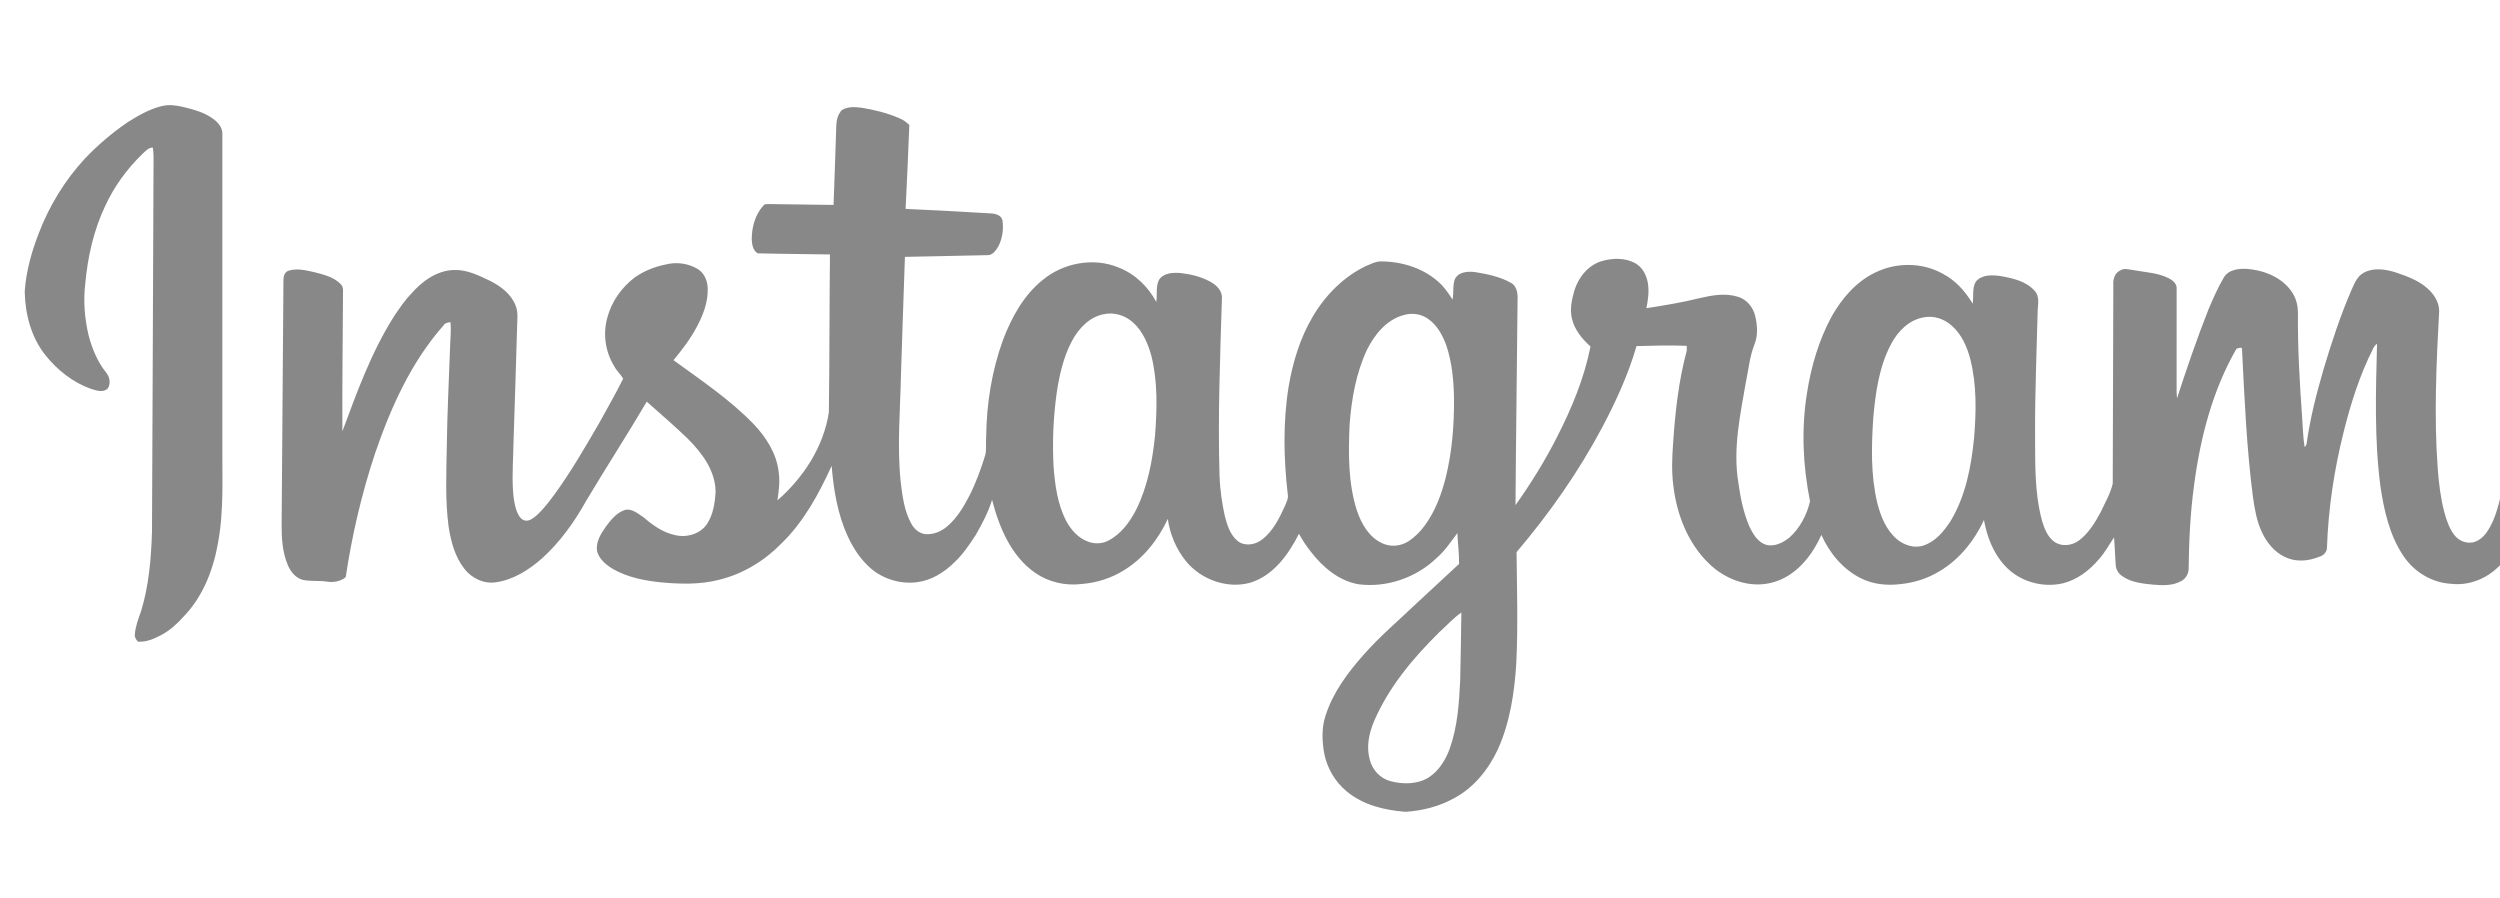 <svg width="64" height="23" viewBox="0 0 64 23" fill="none" xmlns="http://www.w3.org/2000/svg">
<g clip-path="url(#clip0_2044_116851)">
<path fill-rule="evenodd" clip-rule="evenodd" d="M4.138 2.718C4.323 2.667 4.517 2.698 4.701 2.74C4.975 2.809 5.259 2.883 5.484 3.063C5.6 3.153 5.703 3.286 5.692 3.439C5.692 6.065 5.692 8.69 5.692 11.316C5.684 12.178 5.739 13.048 5.581 13.899C5.46 14.591 5.192 15.28 4.696 15.789C4.532 15.973 4.346 16.141 4.128 16.257C3.945 16.354 3.744 16.442 3.531 16.426C3.483 16.375 3.442 16.312 3.452 16.238C3.467 16.033 3.544 15.84 3.611 15.647C3.812 14.992 3.868 14.303 3.891 13.622C3.909 10.423 3.915 7.223 3.931 4.022C3.931 3.939 3.924 3.857 3.912 3.776C3.789 3.781 3.712 3.882 3.629 3.958C3.242 4.334 2.922 4.779 2.695 5.268C2.398 5.892 2.245 6.576 2.183 7.261C2.129 7.707 2.166 8.161 2.271 8.596C2.361 8.932 2.496 9.262 2.715 9.535C2.809 9.645 2.841 9.814 2.761 9.941C2.645 10.061 2.463 9.997 2.325 9.954C1.864 9.789 1.467 9.472 1.162 9.092C0.797 8.633 0.643 8.04 0.633 7.462C0.667 6.95 0.807 6.45 0.991 5.975C1.26 5.27 1.661 4.614 2.174 4.059C2.505 3.712 2.873 3.397 3.271 3.127C3.54 2.957 3.822 2.796 4.133 2.717L4.138 2.718ZM21.517 2.846C21.669 2.718 21.881 2.736 22.066 2.759C22.395 2.813 22.721 2.895 23.027 3.028C23.122 3.066 23.204 3.129 23.279 3.199C23.249 3.915 23.221 4.631 23.183 5.347C23.905 5.38 24.627 5.42 25.35 5.462C25.475 5.467 25.643 5.503 25.665 5.652C25.694 5.874 25.661 6.11 25.556 6.31C25.494 6.414 25.406 6.541 25.269 6.532C24.567 6.544 23.866 6.565 23.166 6.576C23.127 7.582 23.101 8.588 23.065 9.594C23.046 10.512 22.962 11.433 23.059 12.35C23.103 12.705 23.149 13.075 23.323 13.394C23.394 13.534 23.523 13.652 23.683 13.673C23.891 13.692 24.097 13.607 24.252 13.472C24.499 13.261 24.669 12.977 24.816 12.691C24.986 12.361 25.11 12.009 25.221 11.655C25.262 11.499 25.23 11.337 25.246 11.178C25.256 10.337 25.389 9.493 25.677 8.702C25.895 8.128 26.203 7.561 26.689 7.17C27.22 6.728 27.997 6.581 28.64 6.85C29.056 7.012 29.393 7.339 29.601 7.729C29.628 7.545 29.585 7.343 29.667 7.17C29.784 6.982 30.032 6.973 30.229 6.99C30.493 7.021 30.76 7.086 30.993 7.217C31.135 7.298 31.277 7.428 31.282 7.604C31.236 9.139 31.173 10.676 31.221 12.211C31.235 12.545 31.282 12.878 31.354 13.204C31.414 13.438 31.491 13.693 31.687 13.852C31.871 13.994 32.136 13.948 32.311 13.811C32.593 13.592 32.753 13.264 32.896 12.947C32.933 12.856 32.986 12.763 32.967 12.66C32.861 11.74 32.841 10.803 32.991 9.885C33.097 9.268 33.282 8.658 33.6 8.116C33.923 7.564 34.392 7.083 34.976 6.807C35.089 6.761 35.202 6.701 35.326 6.692C35.901 6.687 36.496 6.877 36.906 7.294C37.013 7.409 37.102 7.537 37.184 7.67C37.221 7.497 37.183 7.315 37.244 7.147C37.338 6.953 37.586 6.941 37.773 6.967C38.087 7.018 38.406 7.086 38.685 7.243C38.857 7.344 38.858 7.565 38.849 7.74C38.834 9.47 38.808 11.201 38.797 12.931C39.19 12.378 39.55 11.799 39.857 11.193C40.235 10.457 40.555 9.685 40.717 8.871C40.501 8.676 40.303 8.438 40.24 8.15C40.184 7.913 40.238 7.67 40.303 7.441C40.407 7.097 40.663 6.78 41.019 6.68C41.29 6.605 41.599 6.597 41.853 6.733C42.045 6.835 42.154 7.045 42.186 7.253C42.221 7.465 42.19 7.68 42.148 7.89C42.612 7.817 43.076 7.742 43.532 7.627C43.844 7.555 44.18 7.499 44.494 7.598C44.717 7.664 44.88 7.866 44.933 8.088C44.989 8.326 45.007 8.582 44.916 8.813C44.793 9.119 44.765 9.45 44.697 9.769C44.55 10.618 44.359 11.487 44.501 12.35C44.554 12.735 44.632 13.121 44.784 13.48C44.878 13.67 44.996 13.879 45.212 13.947C45.426 14.003 45.642 13.894 45.806 13.765C46.077 13.522 46.255 13.183 46.337 12.833C46.154 11.928 46.111 10.989 46.257 10.075C46.362 9.39 46.56 8.712 46.891 8.1C47.153 7.638 47.516 7.212 48.003 6.978C48.542 6.712 49.212 6.712 49.739 7.01C50.065 7.179 50.314 7.463 50.501 7.774C50.529 7.587 50.481 7.38 50.581 7.21C50.73 7.026 51 7.036 51.214 7.067C51.526 7.122 51.87 7.197 52.089 7.448C52.231 7.604 52.162 7.825 52.163 8.014C52.138 9.023 52.095 10.03 52.098 11.04C52.104 11.811 52.073 12.596 52.28 13.346C52.34 13.537 52.417 13.742 52.586 13.866C52.773 14.002 53.04 13.972 53.221 13.837C53.467 13.651 53.631 13.384 53.774 13.117C53.887 12.876 54.024 12.641 54.086 12.383C54.089 10.686 54.098 8.99 54.101 7.292C54.089 7.147 54.142 6.981 54.284 6.92C54.388 6.856 54.511 6.903 54.623 6.916C54.923 6.972 55.241 6.981 55.517 7.122C55.621 7.173 55.731 7.263 55.722 7.391C55.72 8.23 55.722 9.069 55.721 9.908C55.72 10.005 55.721 10.102 55.731 10.199C55.98 9.434 56.24 8.672 56.536 7.924C56.652 7.648 56.773 7.371 56.925 7.113C57.039 6.904 57.306 6.87 57.521 6.884C57.977 6.918 58.461 7.115 58.703 7.523C58.79 7.671 58.828 7.845 58.828 8.017C58.819 8.889 58.869 9.761 58.931 10.63C58.951 10.9 58.955 11.172 58.997 11.441C59.027 11.42 59.044 11.393 59.049 11.359C59.138 10.714 59.3 10.083 59.481 9.46C59.687 8.77 59.912 8.083 60.199 7.422C60.273 7.257 60.345 7.069 60.514 6.981C60.757 6.848 61.052 6.889 61.307 6.966C61.595 7.064 61.895 7.166 62.129 7.371C62.299 7.514 62.436 7.721 62.443 7.95C62.371 9.3 62.306 10.657 62.407 12.007C62.435 12.379 62.48 12.751 62.575 13.113C62.63 13.318 62.7 13.522 62.828 13.693C62.95 13.857 63.182 13.943 63.376 13.863C63.549 13.797 63.665 13.638 63.75 13.481C63.953 13.107 64.01 12.68 64.126 12.274C64.154 12.151 64.21 12.016 64.341 11.974C64.434 11.915 64.532 11.988 64.606 12.043C64.702 12.131 64.673 12.272 64.675 12.388C64.65 13.04 64.546 13.722 64.162 14.268C63.858 14.72 63.307 15.01 62.758 14.946C62.255 14.922 61.784 14.633 61.514 14.211C61.17 13.691 61.031 13.067 60.94 12.458C60.78 11.245 60.821 10.019 60.852 8.8C60.802 8.834 60.769 8.882 60.746 8.936C60.404 9.616 60.173 10.346 59.991 11.084C59.753 12.04 59.605 13.021 59.571 14.007C59.575 14.134 59.475 14.23 59.359 14.258C59.087 14.368 58.767 14.392 58.498 14.261C58.224 14.133 58.025 13.886 57.902 13.617C57.77 13.338 57.72 13.031 57.676 12.729C57.514 11.476 57.459 10.212 57.396 8.951C57.405 8.86 57.302 8.919 57.254 8.927C56.638 9.996 56.327 11.21 56.168 12.425C56.071 13.132 56.038 13.845 56.029 14.558C56.029 14.687 55.957 14.811 55.844 14.873C55.633 14.994 55.379 14.989 55.145 14.969C54.865 14.941 54.57 14.917 54.333 14.752C54.232 14.687 54.166 14.574 54.161 14.454C54.145 14.223 54.139 13.99 54.12 13.757C53.992 13.944 53.887 14.146 53.733 14.315C53.49 14.602 53.175 14.845 52.802 14.935C52.276 15.054 51.689 14.883 51.324 14.481C51.026 14.16 50.866 13.737 50.789 13.311C50.525 13.885 50.096 14.399 49.529 14.692C49.253 14.84 48.946 14.925 48.635 14.955C48.292 14.996 47.935 14.955 47.627 14.798C47.172 14.568 46.832 14.152 46.627 13.693C46.387 14.233 45.972 14.753 45.377 14.911C44.791 15.072 44.158 14.833 43.738 14.416C43.201 13.892 42.921 13.155 42.836 12.421C42.79 12.066 42.806 11.708 42.831 11.351C42.885 10.555 42.971 9.754 43.18 8.982C43.182 8.94 43.183 8.896 43.18 8.854C42.752 8.834 42.323 8.849 41.895 8.86C41.684 9.587 41.368 10.277 41.015 10.944C40.407 12.085 39.661 13.15 38.824 14.134C38.834 15.082 38.863 16.032 38.817 16.979C38.77 17.731 38.657 18.492 38.345 19.184C38.105 19.698 37.73 20.166 37.223 20.435C36.845 20.645 36.414 20.755 35.984 20.782C35.449 20.743 34.893 20.61 34.474 20.258C34.179 20.016 33.978 19.669 33.901 19.297C33.845 18.974 33.828 18.633 33.935 18.317C34.124 17.724 34.506 17.215 34.915 16.754C35.33 16.285 35.809 15.88 36.261 15.448C36.623 15.109 36.988 14.773 37.352 14.436C37.358 14.173 37.317 13.911 37.31 13.647C37.142 13.866 36.992 14.101 36.781 14.281C36.257 14.789 35.5 15.051 34.775 14.957C34.272 14.868 33.861 14.519 33.558 14.124C33.443 13.981 33.342 13.826 33.253 13.665C32.987 14.193 32.602 14.732 32.011 14.916C31.422 15.082 30.756 14.841 30.369 14.377C30.116 14.067 29.95 13.682 29.896 13.284C29.649 13.816 29.27 14.298 28.764 14.604C28.44 14.806 28.065 14.921 27.684 14.951C27.272 15.001 26.842 14.902 26.5 14.665C25.882 14.233 25.579 13.5 25.397 12.796C25.301 13.11 25.146 13.402 24.985 13.686C24.821 13.94 24.649 14.193 24.427 14.402C24.169 14.654 23.845 14.857 23.481 14.904C23.062 14.958 22.623 14.831 22.301 14.558C22.04 14.335 21.847 14.045 21.706 13.736C21.442 13.169 21.341 12.544 21.29 11.926C20.963 12.645 20.577 13.355 20.007 13.911C19.571 14.356 19.017 14.696 18.406 14.843C17.925 14.967 17.423 14.954 16.932 14.909C16.508 14.867 16.078 14.784 15.703 14.573C15.522 14.466 15.338 14.319 15.284 14.106C15.249 13.874 15.383 13.661 15.511 13.48C15.636 13.312 15.777 13.135 15.981 13.06C16.17 12.999 16.334 13.153 16.481 13.247C16.711 13.448 16.969 13.63 17.273 13.696C17.569 13.773 17.922 13.675 18.098 13.416C18.258 13.173 18.303 12.875 18.319 12.59C18.316 12.052 17.971 11.595 17.607 11.23C17.267 10.903 16.909 10.595 16.557 10.282C16.056 11.134 15.518 11.963 15.012 12.811C14.709 13.355 14.344 13.871 13.88 14.29C13.544 14.588 13.142 14.845 12.689 14.907C12.384 14.953 12.077 14.802 11.891 14.565C11.648 14.257 11.544 13.867 11.485 13.486C11.393 12.803 11.427 12.113 11.438 11.427C11.449 10.553 11.495 9.681 11.525 8.808C11.53 8.621 11.553 8.433 11.532 8.247C11.473 8.259 11.404 8.261 11.367 8.316C10.53 9.257 10.007 10.425 9.602 11.605C9.259 12.637 9.011 13.701 8.85 14.776C8.715 14.886 8.535 14.917 8.366 14.889C8.161 14.859 7.953 14.888 7.75 14.844C7.57 14.797 7.442 14.638 7.371 14.473C7.224 14.132 7.206 13.754 7.21 13.386C7.226 11.322 7.239 9.257 7.256 7.191C7.252 7.091 7.279 6.966 7.386 6.93C7.6 6.861 7.828 6.92 8.041 6.966C8.28 7.028 8.54 7.088 8.72 7.271C8.812 7.358 8.772 7.494 8.78 7.605C8.775 8.75 8.758 9.897 8.765 11.043C9.141 10.028 9.513 8.997 10.099 8.079C10.23 7.89 10.355 7.696 10.517 7.531C10.796 7.206 11.179 6.922 11.623 6.912C11.956 6.899 12.262 7.054 12.555 7.194C12.823 7.331 13.087 7.529 13.199 7.821C13.27 7.992 13.242 8.181 13.238 8.362C13.209 9.348 13.18 10.333 13.146 11.318C13.14 11.721 13.108 12.122 13.131 12.525C13.142 12.717 13.164 12.91 13.231 13.091C13.272 13.192 13.332 13.309 13.451 13.328C13.565 13.341 13.657 13.259 13.739 13.192C13.921 13.027 14.068 12.828 14.214 12.631C14.628 12.057 14.983 11.443 15.338 10.832C15.545 10.454 15.762 10.079 15.954 9.693C15.886 9.58 15.782 9.489 15.722 9.371C15.494 9.002 15.43 8.538 15.55 8.123C15.659 7.716 15.915 7.356 16.25 7.102C16.486 6.935 16.763 6.826 17.047 6.77C17.319 6.701 17.62 6.741 17.86 6.885C18.025 6.986 18.111 7.18 18.117 7.37C18.132 7.725 18 8.068 17.834 8.375C17.672 8.68 17.462 8.955 17.241 9.22C17.948 9.735 18.683 10.226 19.294 10.857C19.614 11.195 19.879 11.609 19.934 12.08C19.971 12.323 19.938 12.567 19.902 12.809C20.568 12.229 21.085 11.437 21.219 10.555C21.237 9.208 21.232 7.861 21.247 6.514C20.63 6.503 20.012 6.501 19.396 6.485C19.275 6.412 19.25 6.256 19.244 6.127C19.245 5.817 19.331 5.495 19.544 5.261C19.576 5.213 19.639 5.228 19.69 5.224C20.239 5.231 20.79 5.238 21.339 5.246C21.366 4.622 21.38 3.998 21.404 3.375C21.409 3.196 21.402 2.996 21.526 2.851L21.517 2.846ZM28.247 8.045C27.886 8.118 27.617 8.408 27.448 8.718C27.222 9.14 27.116 9.613 27.048 10.084C26.965 10.696 26.938 11.316 26.971 11.934C27.006 12.408 27.07 12.896 27.289 13.325C27.412 13.558 27.599 13.775 27.854 13.865C28.021 13.931 28.217 13.924 28.376 13.838C28.703 13.67 28.926 13.358 29.09 13.04C29.38 12.451 29.503 11.796 29.569 11.148C29.621 10.473 29.64 9.782 29.478 9.12C29.392 8.805 29.259 8.487 29.014 8.263C28.813 8.074 28.518 7.982 28.247 8.046V8.045ZM35.928 8.068C35.493 8.187 35.193 8.562 34.998 8.947C34.715 9.547 34.599 10.211 34.55 10.868C34.517 11.605 34.51 12.364 34.738 13.075C34.853 13.411 35.048 13.755 35.385 13.907C35.595 14.008 35.851 13.985 36.048 13.862C36.215 13.755 36.359 13.612 36.476 13.45C36.745 13.084 36.904 12.649 37.014 12.211C37.174 11.561 37.226 10.887 37.223 10.218C37.216 9.761 37.175 9.298 37.032 8.86C36.938 8.593 36.795 8.326 36.557 8.161C36.377 8.033 36.138 8.002 35.929 8.068H35.928ZM49.253 8.124C48.875 8.184 48.586 8.478 48.414 8.804C48.105 9.385 48.013 10.05 47.956 10.695C47.908 11.421 47.888 12.164 48.059 12.878C48.147 13.225 48.291 13.581 48.574 13.814C48.759 13.962 49.019 14.046 49.251 13.961C49.553 13.86 49.764 13.6 49.933 13.342C50.32 12.701 50.463 11.948 50.536 11.213C50.592 10.544 50.606 9.859 50.442 9.203C50.358 8.881 50.219 8.556 49.961 8.334C49.773 8.164 49.505 8.074 49.254 8.123L49.253 8.124ZM36.837 16.194C36.169 16.853 35.55 17.593 35.177 18.462C35.044 18.773 34.972 19.123 35.068 19.455C35.134 19.712 35.337 19.931 35.597 19.998C35.92 20.082 36.288 20.082 36.578 19.901C36.841 19.727 37.013 19.447 37.116 19.155C37.315 18.595 37.353 17.996 37.381 17.406C37.39 16.831 37.407 16.254 37.411 15.679C37.201 15.829 37.028 16.02 36.837 16.193V16.194Z" fill="#888888"/>
</g>
<defs>
<clipPath id="clip0_2044_116851">
<rect width="64" height="23" fill="white"/>
</clipPath>
</defs>
</svg>
